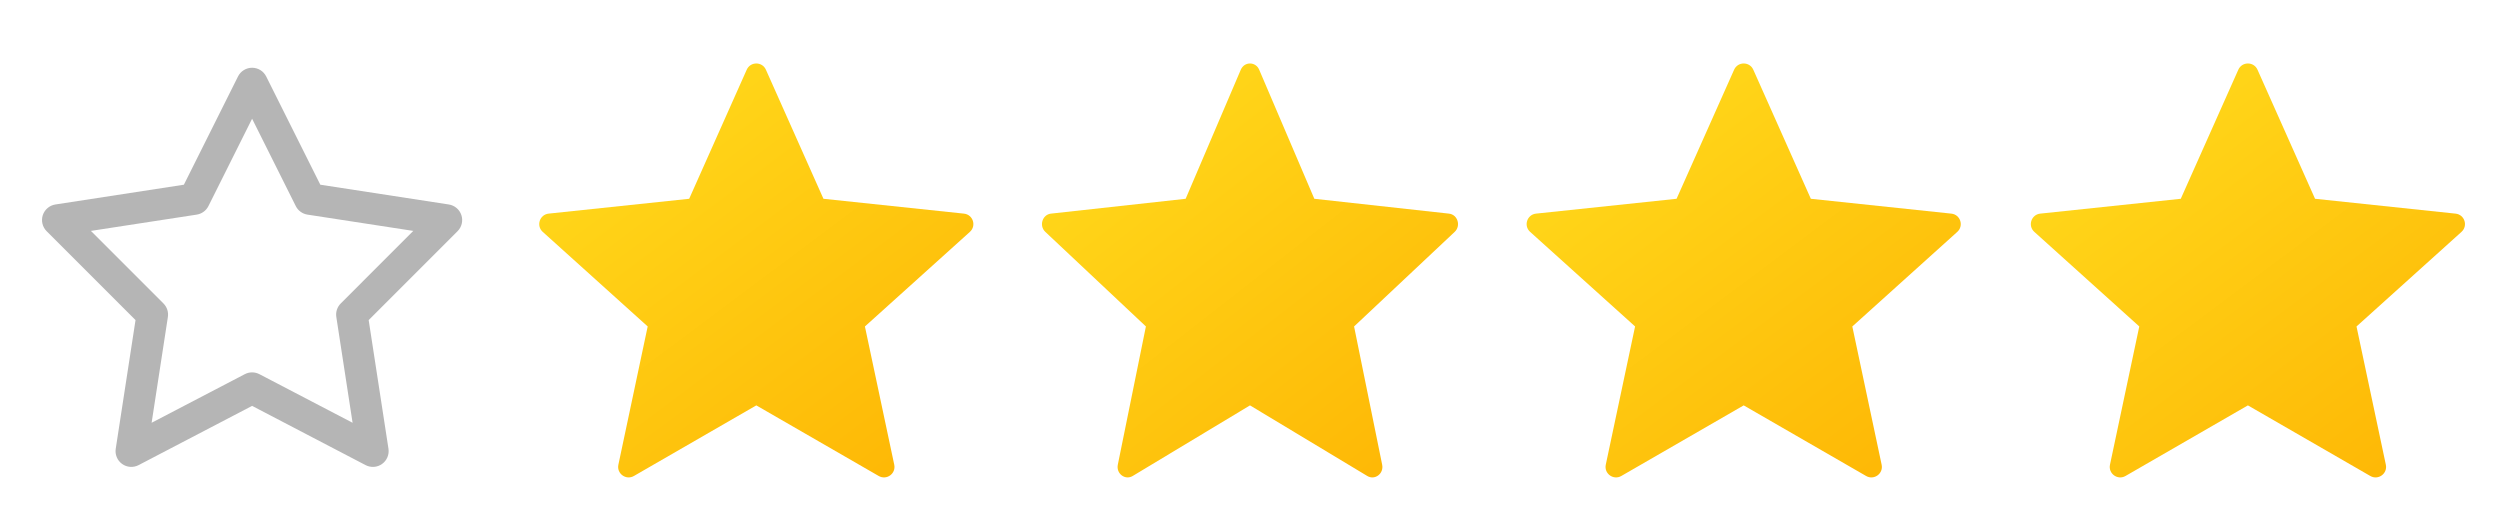 <svg width="119" height="25" viewBox="0 0 119 25" fill="none" xmlns="http://www.w3.org/2000/svg">
<path d="M12.005 3.225C11.864 3.224 11.727 3.262 11.607 3.336C11.488 3.409 11.392 3.514 11.329 3.64L8.753 8.792L2.636 9.733C2.499 9.755 2.37 9.813 2.265 9.903C2.159 9.993 2.08 10.11 2.037 10.241C1.994 10.373 1.988 10.514 2.021 10.649C2.053 10.784 2.122 10.907 2.22 11.005L6.451 15.236L5.509 21.36C5.487 21.497 5.505 21.638 5.559 21.765C5.612 21.893 5.7 22.003 5.813 22.084C5.926 22.165 6.059 22.213 6.197 22.223C6.335 22.232 6.474 22.204 6.596 22.14L12 19.32L17.403 22.14C17.526 22.204 17.664 22.232 17.803 22.223C17.941 22.213 18.074 22.165 18.186 22.084C18.299 22.003 18.387 21.893 18.441 21.765C18.495 21.638 18.512 21.497 18.491 21.36L17.549 15.236L21.78 11.005C21.878 10.907 21.947 10.784 21.979 10.649C22.011 10.514 22.006 10.373 21.962 10.241C21.919 10.11 21.841 9.993 21.735 9.903C21.629 9.813 21.501 9.755 21.364 9.733L15.247 8.792L12.671 3.64C12.609 3.516 12.514 3.411 12.396 3.338C12.279 3.265 12.143 3.226 12.005 3.225ZM12 5.651L14.079 9.81C14.132 9.917 14.211 10.01 14.308 10.08C14.405 10.151 14.517 10.197 14.636 10.216L19.673 10.991L16.22 14.444C16.136 14.528 16.074 14.629 16.037 14.741C16 14.853 15.991 14.972 16.009 15.089L16.783 20.124L12.347 17.81C12.239 17.754 12.12 17.725 12 17.725C11.879 17.725 11.76 17.754 11.653 17.81L7.217 20.124L7.991 15.089C8.009 14.972 7.999 14.853 7.963 14.741C7.926 14.629 7.863 14.528 7.78 14.444L4.327 10.991L9.364 10.216C9.483 10.197 9.595 10.151 9.692 10.08C9.789 10.01 9.867 9.917 9.921 9.81L12 5.651Z" fill="#B5B5B5"/>
<path d="M36.457 3.318L39.196 9.462L45.885 10.169C46.315 10.214 46.488 10.748 46.167 11.037L41.17 15.54L42.566 22.12C42.656 22.544 42.202 22.873 41.827 22.657L36 19.296L30.174 22.657C29.799 22.873 29.345 22.543 29.435 22.12L30.83 15.539L25.834 11.037C25.512 10.747 25.686 10.214 26.116 10.168L32.805 9.462L35.544 3.318C35.72 2.923 36.281 2.923 36.457 3.318Z" fill="url(#paint0_linear_2885_13691)"/>
<path d="M59.937 3.318L62.562 9.462L68.972 10.169C69.385 10.214 69.551 10.748 69.243 11.037L64.454 15.54L65.791 22.12C65.878 22.544 65.443 22.873 65.083 22.657L59.5 19.296L53.916 22.657C53.556 22.873 53.122 22.543 53.208 22.12L54.545 15.539L49.757 11.037C49.449 10.747 49.615 10.214 50.027 10.168L56.437 9.462L59.062 3.318C59.231 2.923 59.768 2.923 59.937 3.318Z" fill="url(#paint1_linear_2885_13691)"/>
<path d="M83.457 3.318L86.196 9.462L92.885 10.169C93.315 10.214 93.488 10.748 93.167 11.037L88.17 15.54L89.566 22.12C89.656 22.544 89.202 22.873 88.827 22.657L83 19.296L77.174 22.657C76.799 22.873 76.345 22.543 76.435 22.12L77.83 15.539L72.834 11.037C72.512 10.747 72.686 10.214 73.116 10.168L79.805 9.462L82.544 3.318C82.72 2.923 83.281 2.923 83.457 3.318Z" fill="url(#paint2_linear_2885_13691)"/>
<path d="M107.457 3.318L110.196 9.462L116.885 10.169C117.315 10.214 117.488 10.748 117.167 11.037L112.17 15.54L113.566 22.12C113.656 22.544 113.202 22.873 112.827 22.657L107 19.296L101.174 22.657C100.799 22.873 100.345 22.543 100.435 22.12L101.83 15.539L96.834 11.037C96.512 10.747 96.686 10.214 97.116 10.168L103.805 9.462L106.544 3.318C106.72 2.923 107.281 2.923 107.457 3.318Z" fill="url(#paint3_linear_2885_13691)"/>
<defs>
<linearGradient id="paint0_linear_2885_13691" x1="28.505" y1="3.905" x2="43.046" y2="23.358" gradientUnits="userSpaceOnUse">
<stop stop-color="#FFDA1C"/>
<stop offset="1" stop-color="#FEB705"/>
</linearGradient>
<linearGradient id="paint1_linear_2885_13691" x1="52.316" y1="3.905" x2="67.022" y2="22.758" gradientUnits="userSpaceOnUse">
<stop stop-color="#FFDA1C"/>
<stop offset="1" stop-color="#FEB705"/>
</linearGradient>
<linearGradient id="paint2_linear_2885_13691" x1="75.505" y1="3.905" x2="90.046" y2="23.358" gradientUnits="userSpaceOnUse">
<stop stop-color="#FFDA1C"/>
<stop offset="1" stop-color="#FEB705"/>
</linearGradient>
<linearGradient id="paint3_linear_2885_13691" x1="99.505" y1="3.905" x2="114.046" y2="23.358" gradientUnits="userSpaceOnUse">
<stop stop-color="#FFDA1C"/>
<stop offset="1" stop-color="#FEB705"/>
</linearGradient>
</defs>
</svg>
